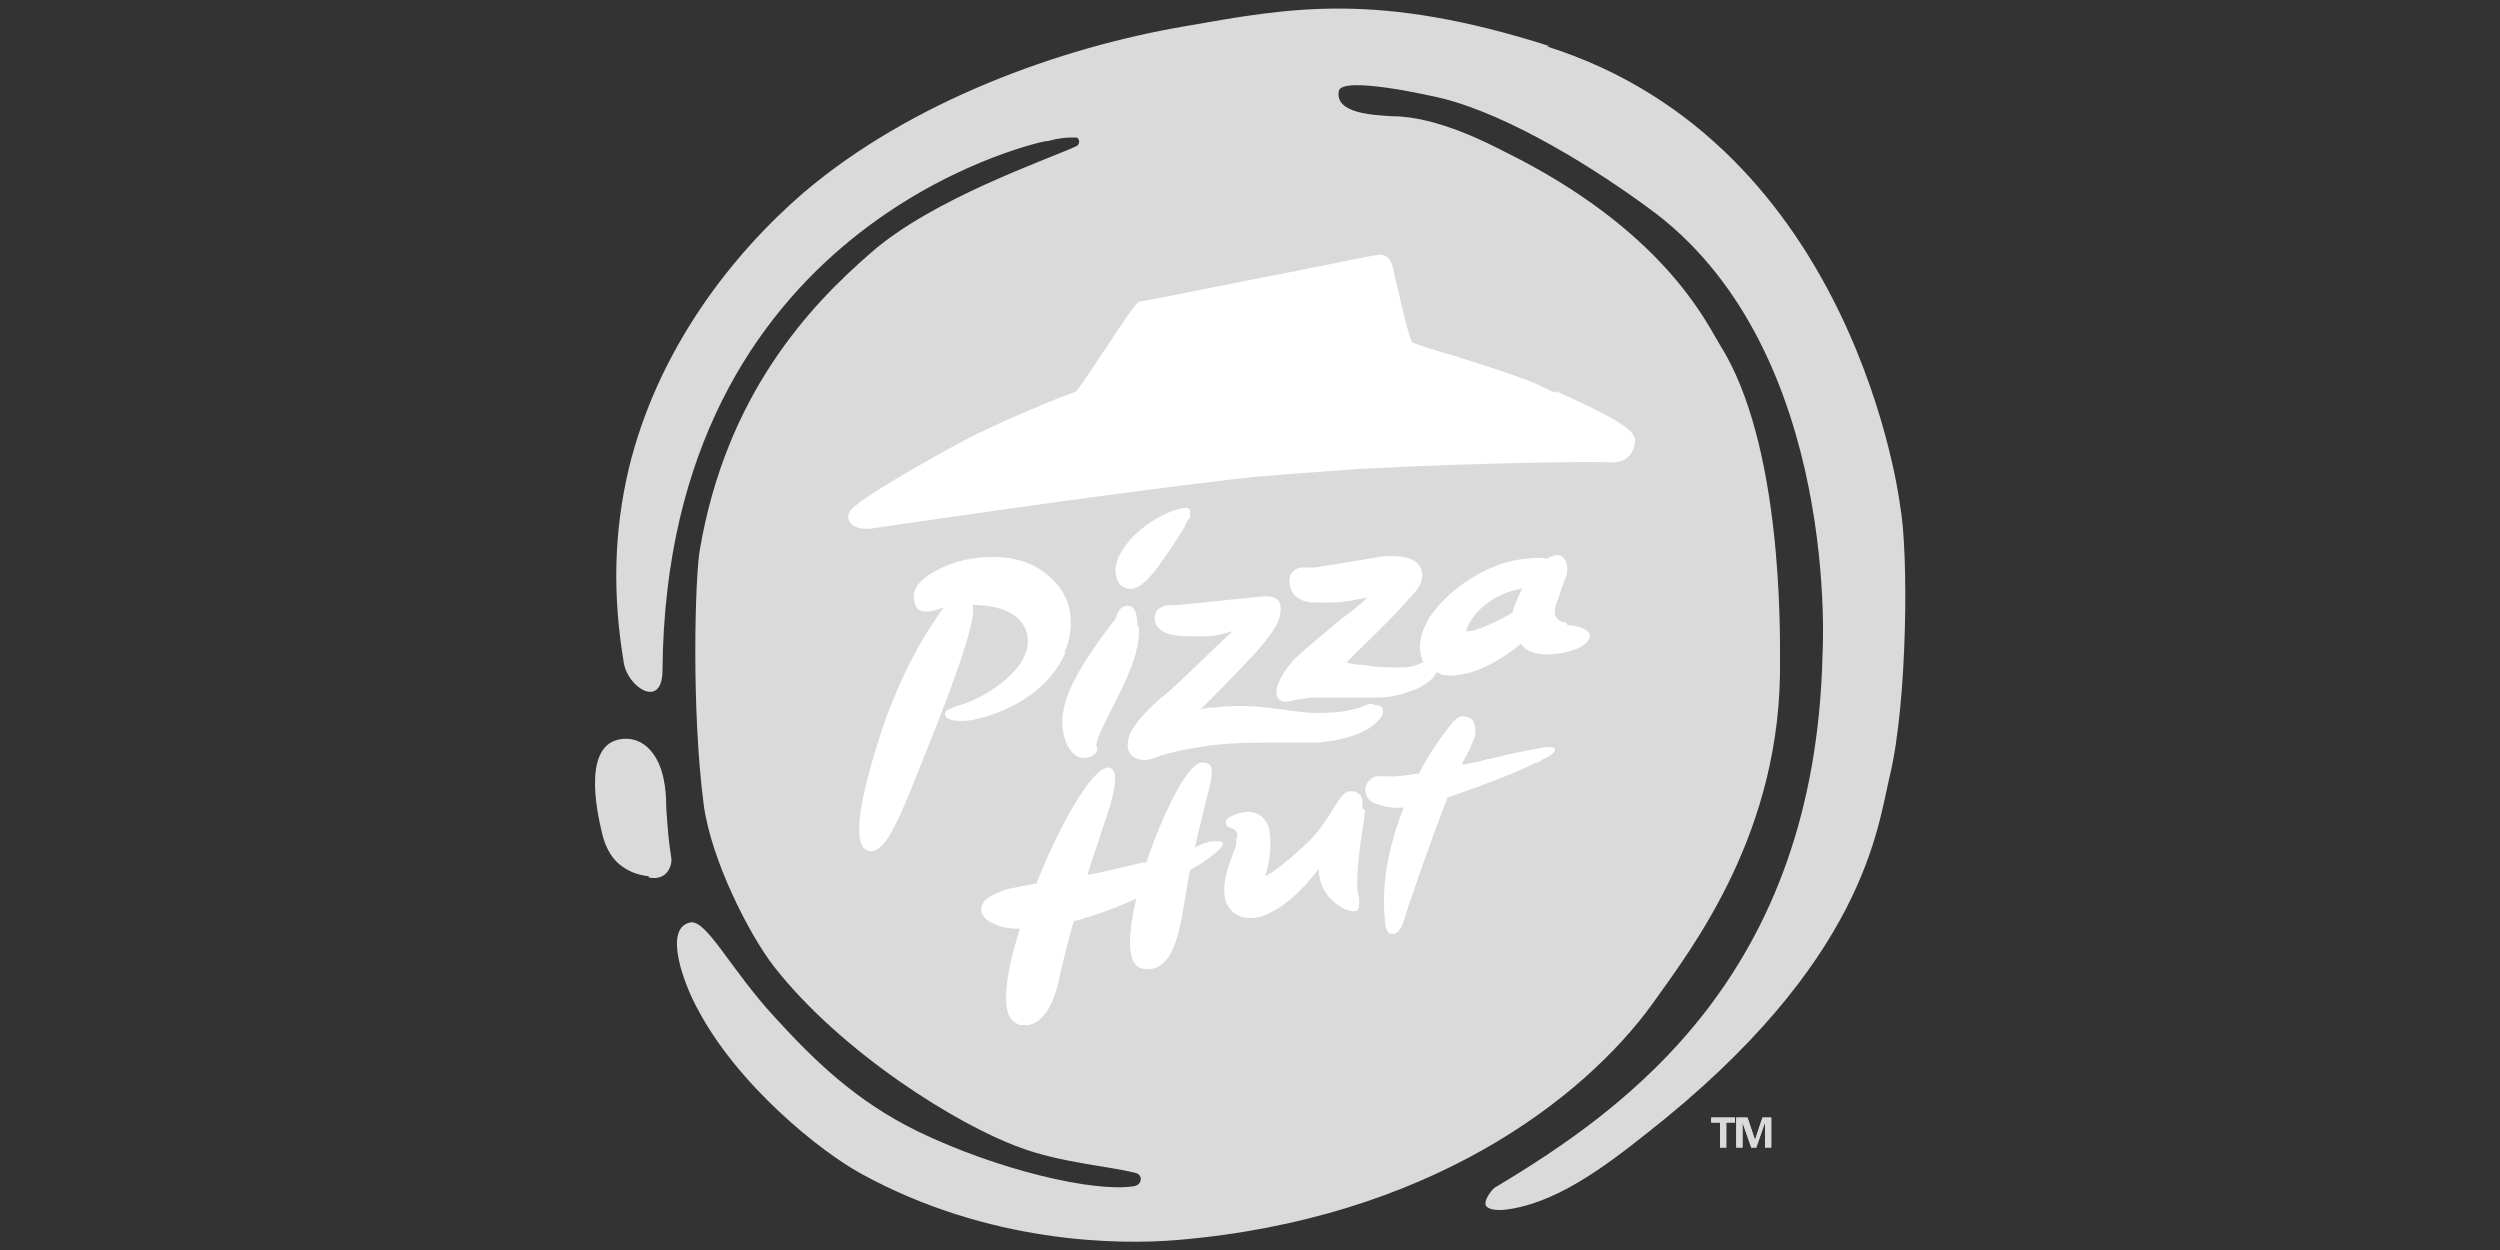<?xml version="1.0" encoding="UTF-8"?>
<svg xmlns="http://www.w3.org/2000/svg" version="1.1" viewBox="0 0 200 100">
  <rect x="0" y="0" width="200" height="100" fill="#333333" stroke="none"/>
  <defs>
    <style>
      .cls-1 {
        fill: #fff;
      }

      .cls-2 {
        fill: #dadada;
      }
    </style>
  </defs>
  <!-- Generator: Adobe Illustrator 28.6.0, SVG Export Plug-In . SVG Version: 1.2.0 Build 709)  -->
  <g>
    <g id="Layer_2">
      <g>
        <path class="cls-1" d="M108.1,2.8s0,0,0,0h0s0,0,0,0c0,0,0-.1-.1,0"/>
        <path class="cls-2" d="M139.1,89.4h.7l.6,1.8h0l.6-1.8h.7v2.4h-.5v-2h0l-.7,2h-.4l-.7-2h0v2h-.5v-2.4ZM136.9,89.4h1.9v.4h-.7v2h-.5v-2h-.7v-.4Z"/>
        <path class="cls-2" d="M139.1,89.4h.7l.6,1.8h0l.6-1.8h.7v2.4h-.5v-2h0l-.7,2h-.4l-.7-2h0v2h-.5v-2.4ZM136.9,89.4h1.9v.4h-.7v2h-.5v-2h-.7v-.4Z"/>
        <path class="cls-2" d="M51.9,70.2c1.5.3,1.9-1,1.8-1.6-.2-1.2-.3-2.4-.4-4,0-1.5-.2-3.3-1.2-4.5-.5-.6-1.2-1-2-1-3.6,0-2.4,5.7-1.9,7.7.2.8.6,1.7,1.3,2.3.7.6,1.5.9,2.4,1M123.7,3.7c24.8,7.8,28.3,36.7,28.3,36.7.7,3.7.6,15.7-.8,21.6-1,4.1-1.9,14.9-19.5,28.7-3.4,2.7-7.4,5.7-11.5,6.1-.5,0-1,0-1.3-.3-.3-.4.5-1.4.7-1.5,10.7-6.4,25.6-17.1,26.2-42.6,0,0,1.5-23.9-13.3-35.3-4.8-3.6-11.6-7.8-17-9.2-.8-.2-8.2-1.9-8.4-.6-.3,1.8,2.8,1.9,4.3,2,3.6,0,7.9,2.3,8.9,2.8,12.8,6.3,16.2,13.7,17.3,15.5,5,7.9,4.8,23,4.8,25.2.2,13.7-7,23-10.2,27.5-5.5,7.6-17.9,17.2-38,18.9-4.7.4-15.1.3-25.3-5.3-3.3-1.8-9.9-7.1-13.1-13.2-1-1.8-2.8-6.4-.6-6.9,1.3-.3,3.2,3.7,6.8,7.6,3.2,3.5,6.5,6.7,11.4,9.1,6.4,3.1,14.1,4.9,17.3,4.4.7-.1.8-1,0-1.1-2-.5-5.9-.8-9.1-2-5-1.8-14.3-7.6-19.7-14.5-2-2.6-5-8.5-5.6-12.9-1-7.6-.7-18.4-.3-20.5,2.1-12.2,8.6-19.3,13.7-23.7,4.9-4.3,14-7.4,16.4-8.5.4-.2.2-.7,0-.7-.4,0-1,0-1.4.1-.3,0-.7.2-1.1.2-1,.2-30.3,6.8-30.6,42.3,0,3.2-2.8,1.4-3.1-.6-.9-5.4-.8-10.4.4-15.5,2.3-9.5,8.2-17.1,14-22.1,8.6-7.3,20.5-11.6,30.5-13.3,8.5-1.5,15.4-2.8,29.2,1.6"/>
        <g>
          <path class="cls-1" d="M124.4,31.4c-.5-.2-.9-.4-1.3-.6-1.3-.6-4.4-1.6-7-2.4-1.4-.4-2.9-.9-3.1-1-.3-.4-.9-3.1-1.2-4.4-.2-.7-.3-1.2-.3-1.4-.2-.8-.5-1.3-1.3-1.2,0,0,0,0,0,0-.3,0-4,.8-10.2,2-4.1.8-8.4,1.7-8.7,1.7-.3,0-.5.2-3.2,4.3-.8,1.2-1.8,2.7-2,2.9,0,0-.7.3-1.3.5-1.7.7-4.9,2-7.6,3.4-3,1.6-8.8,4.9-9.2,5.7-.2.3-.2.6,0,.9.2.3.7.5,1.2.5.1,0,.2,0,.4,0,.6-.1,18.9-2.8,29.4-4,2.6-.3,5.9-.5,9.9-.8,9.6-.5,19.3-.6,19.9-.5.6,0,1.1-.1,1.5-.5.3-.3.5-.8.5-1.3,0-.9-2.1-2-6.3-3.9"/>
          <path class="cls-1" d="M91,50.1c0-.9-.2-1.4-.5-1.6-.1,0-.3-.1-.5,0,0,0,0,0,0,0-.4.1-.6.5-.7.8,0,0,0,.2-.3.5-3.4,4.5-3.8,6.1-4,7.5-.1,1.1.2,2.4.9,3,.3.3.7.4,1.1.3.3,0,.5-.2.7-.4.1-.2.1-.4,0-.6.1-.7.7-1.8,1.3-3,1-2,2.3-4.5,2.1-6.5"/>
          <path class="cls-1" d="M90.6,47.1s0,0,0,0c.9-.2,1.6-1.2,2-1.7.8-1.1,1.8-2.6,2.2-3.3,0-.2.3-.6.4-.7,0-.3,0-.5,0-.6-.1-.2-.4-.2-.8-.1-1,.2-3.2,1.3-4.4,3-.6.8-.9,1.7-.7,2.4.1.7.7,1.1,1.4,1"/>
          <path class="cls-1" d="M109.7,56.3c-.2,0-.4.1-.4.1-.8.4-2.2.6-2.9.6-1.1.1-2.2,0-3.5-.2-1.6-.2-3.4-.5-5.7-.2-.4,0-.8,0-1.2.2.7-.7,2.7-2.7,3.8-3.9.8-.8,2.1-2.3,2.5-3.3.1-.4.3-1.1,0-1.5-.2-.3-.6-.4-1.2-.4,0,0-6.8.7-6.8.7-.2,0-.5,0-.6,0,0,0,0,0,0,0-.7,0-1.2.3-1.3.8-.1.5.1,1,.6,1.3.5.3,1.2.4,2.3.4.4,0,.8,0,1.2,0,.9,0,1.6-.3,2.1-.4-1,.9-3.6,3.5-5.3,5-.1.1-.2.2-.4.3-.9.8-1.9,1.8-2.4,2.7-.4.8-.4,1.6.1,2,.3.2.6.3,1,.3.3,0,.6-.1,1.1-.3.9-.3,2.2-.6,4.4-.9,1.8-.2,3.8-.2,6.1-.2.8,0,1.6,0,2.4,0,1.9-.2,3.5-.7,4.4-1.5h0c.3-.3.8-.7.6-1.2-.1-.2-.3-.3-.6-.3"/>
          <path class="cls-1" d="M85.2,52.1s1.7-3.6-1.4-6.1c-1.5-1.3-3.7-1.7-6.1-1.3-1.3.2-2.5.7-3.4,1.3-.9.6-1.2,1.2-1.2,1.7,0,.5.2.9.3,1,.1.1.4.3,1,.2.3,0,.7-.2,1.1-.3-.8,1.1-3.4,4.7-5.3,10.9-1.4,4.5-1.8,7.2-1.2,8.2.1.2.3.3.6.4,0,0,.2,0,.2,0,1.3-.2,2.5-3.5,4.3-8,.3-.7.5-1.3.8-2,2.9-7.4,3.1-9.2,2.9-9.7.9,0,4,.1,4.4,2.5.3,2-1.8,3.8-3.9,4.9-.6.3-1.1.5-1.5.6-.4.1-.7.3-1,.4-.3.2-.2.4-.2.4.1.4.9.6,2.2.4h0c.9-.2,5.5-1.2,7.4-5.3"/>
          <path class="cls-1" d="M109,64.7c0-.6,0-1-.3-1.2-.1-.1-.3-.2-.5-.2,0,0-.1,0-.2,0-.5,0-.9.7-1.4,1.5-.5.8-1.1,1.8-2.3,2.9-1.3,1.2-2.6,2.2-3.1,2.4.4-1.1.5-2.5.4-3.2,0-.7-.3-1.3-.7-1.6-.5-.4-1.1-.4-1.5-.3-.6.1-1.1.4-1.2.5-.1.1-.2.2-.1.4,0,.2.2.3.5.4.5.2.4.5.3.9,0,0,0,.1,0,.2,0,.3-.2.7-.3,1-.5,1.3-.9,2.7-.5,3.8.4.9,1.2,1.4,2.4,1.2.2,0,.5-.1.7-.2,1.3-.5,2.8-1.7,4.3-3.7,0,1.8,1.2,2.7,1.7,3,.4.3.8.4,1.1.4.2,0,.4-.1.4-.3,0-.2.1-.4,0-.9-.3-.7,0-3.5.3-5.3.1-.7.2-1.3.2-1.6"/>
          <path class="cls-1" d="M124.4,59.9c-.3-.3-.9-.1-3,.3-.6.1-1.3.3-2.2.5-.2,0-.7.2-1.2.3-.3,0-.6.1-1,.2v-.2c.5-.8.8-1.6,1-2.1.1-.6,0-1-.2-1.3-.2-.2-.5-.3-.8-.3-.3,0-.5.2-.8.5-.3.4-1.5,1.8-2.7,4.1-.4,0-1.7.3-2.6.2-.2,0-.5,0-.7,0h0c-.4,0-.7.3-.9.7-.1.2-.1.5,0,.8.1.3.4.6.8.7.5.2,1.3.4,2.2.3-1.3,3.3-1.8,6.3-1.5,9.1,0,.5.2.9.4,1,0,0,.2,0,.3,0,.3,0,.6-.4.8-1,.1-.5,2.1-6.3,3.5-9.9,2.9-1,5.3-1.9,7.1-2.8h.1c.5-.3,1-.5,1.2-.7.1-.1.2-.2.2-.3,0,0,0-.2-.1-.2"/>
          <path class="cls-1" d="M97.8,67.5c0,0,0-.2-.3-.2-.1,0-.3,0-.6,0,0,0-.2,0-.3.1-.2,0-.6.2-1,.4.3-1.4.6-2.5.8-3.4.5-1.9.7-2.8.4-3.2-.1-.1-.3-.2-.5-.2,0,0-.1,0-.2,0-1.2.2-3.1,4.2-4.4,8,0,0-.2,0-.3,0-1.3.3-2.8.7-4.4,1,.3-1.1.7-2.1,1.1-3.4h0c.4-1.2,1.2-3.4,1.1-4.4,0-.7-.4-.8-.6-.8,0,0,0,0,0,0-1.4.2-4,5-5.7,9.3h-.2s-.4.1-.4.1c-1,.2-1.9.3-2.4.6-.9.3-1.4.8-1.4,1.3,0,.5.3.9,1,1.2.6.3,1.3.4,2.1.4-.7,2.1-1.6,5.7-.8,7.1.2.3.5.5.8.6.2,0,.5,0,.7,0,1.5-.3,2.2-2.4,2.5-4,.3-1.4.7-2.9,1.1-4.3,1.5-.4,3.2-1,5-1.8-.5,2.1-1,5.3.5,5.6.3,0,.5.1.8,0,.6-.1,1.1-.6,1.5-1.3.5-1,.8-2.4,1-3.7.2-1,.3-2,.5-2.9,1.1-.6,1.9-1.2,2.3-1.6.3-.3.4-.5.3-.7"/>
          <path class="cls-1" d="M121.8,47c-.6,1.3-.7,1.6-.8,2-.6.4-2.6,1.4-3.4,1.5-.2,0-.2,0-.3,0,0,0,0-.1,0-.1.9-2.4,3.6-3.2,4.4-3.3M125.3,49.8c-.3,0-.6-.1-.7-.3-.4-.4-.2-1,.2-2,.1-.4.3-.9.5-1.4.2-.7,0-1.1-.1-1.3-.2-.3-.4-.4-.6-.4-.3,0-.7.2-.8.3-.5-.1-1.1-.1-1.7,0-2.9.2-6.3,2.4-7.8,4.8-.7,1.2-.9,2.3-.5,3.3,0,0,0,.1.1.2,0,0,0,0-.1,0-.4.2-1,.4-1.6.4-1,0-2.1,0-3.1-.2-.5,0-1-.1-1.4-.2.8-.8,3.4-3.3,4.4-4.4.4-.5,1.2-1.3,1.3-1.5.5-.7.5-1.4.1-1.9-.3-.4-1-.8-2.6-.7-.2,0-.5,0-.8.1-2.5.4-4.2.7-4.9.8-.3,0-.5,0-.7,0-.1,0-.3,0-.4,0h0c-.3,0-.6.2-.8.5-.2.3-.2.8,0,1.3.3.7,1.1,1,1.8,1,.3,0,.8,0,1.4,0,1.1,0,2.3-.3,2.9-.4-.6.6-1.4,1.2-2.2,1.8-1.3,1.1-2.7,2.2-3.7,3.2-1.1,1.2-1.6,2.4-1.3,3,.2.3.5.4.9.3.5-.1,1.1-.2,1.8-.3.9,0,1.8,0,2.7,0,.9,0,1.8,0,2.7,0,1.1,0,2-.3,2.8-.6,1-.4,1.6-.9,1.8-1.4.2,0,.3.1.5.2.4,0,.8.1,1.2,0,1.9-.2,3.6-1.4,4.6-2.1.2-.2.4-.3.5-.4.3.6,1.4,1,2.7.8h0c.7,0,2.2-.4,2.6-1,.1-.1.2-.3.2-.4,0-.3-.4-.8-1.8-.9"/>
        </g>
      </g>
    </g>
  </g>
</svg>